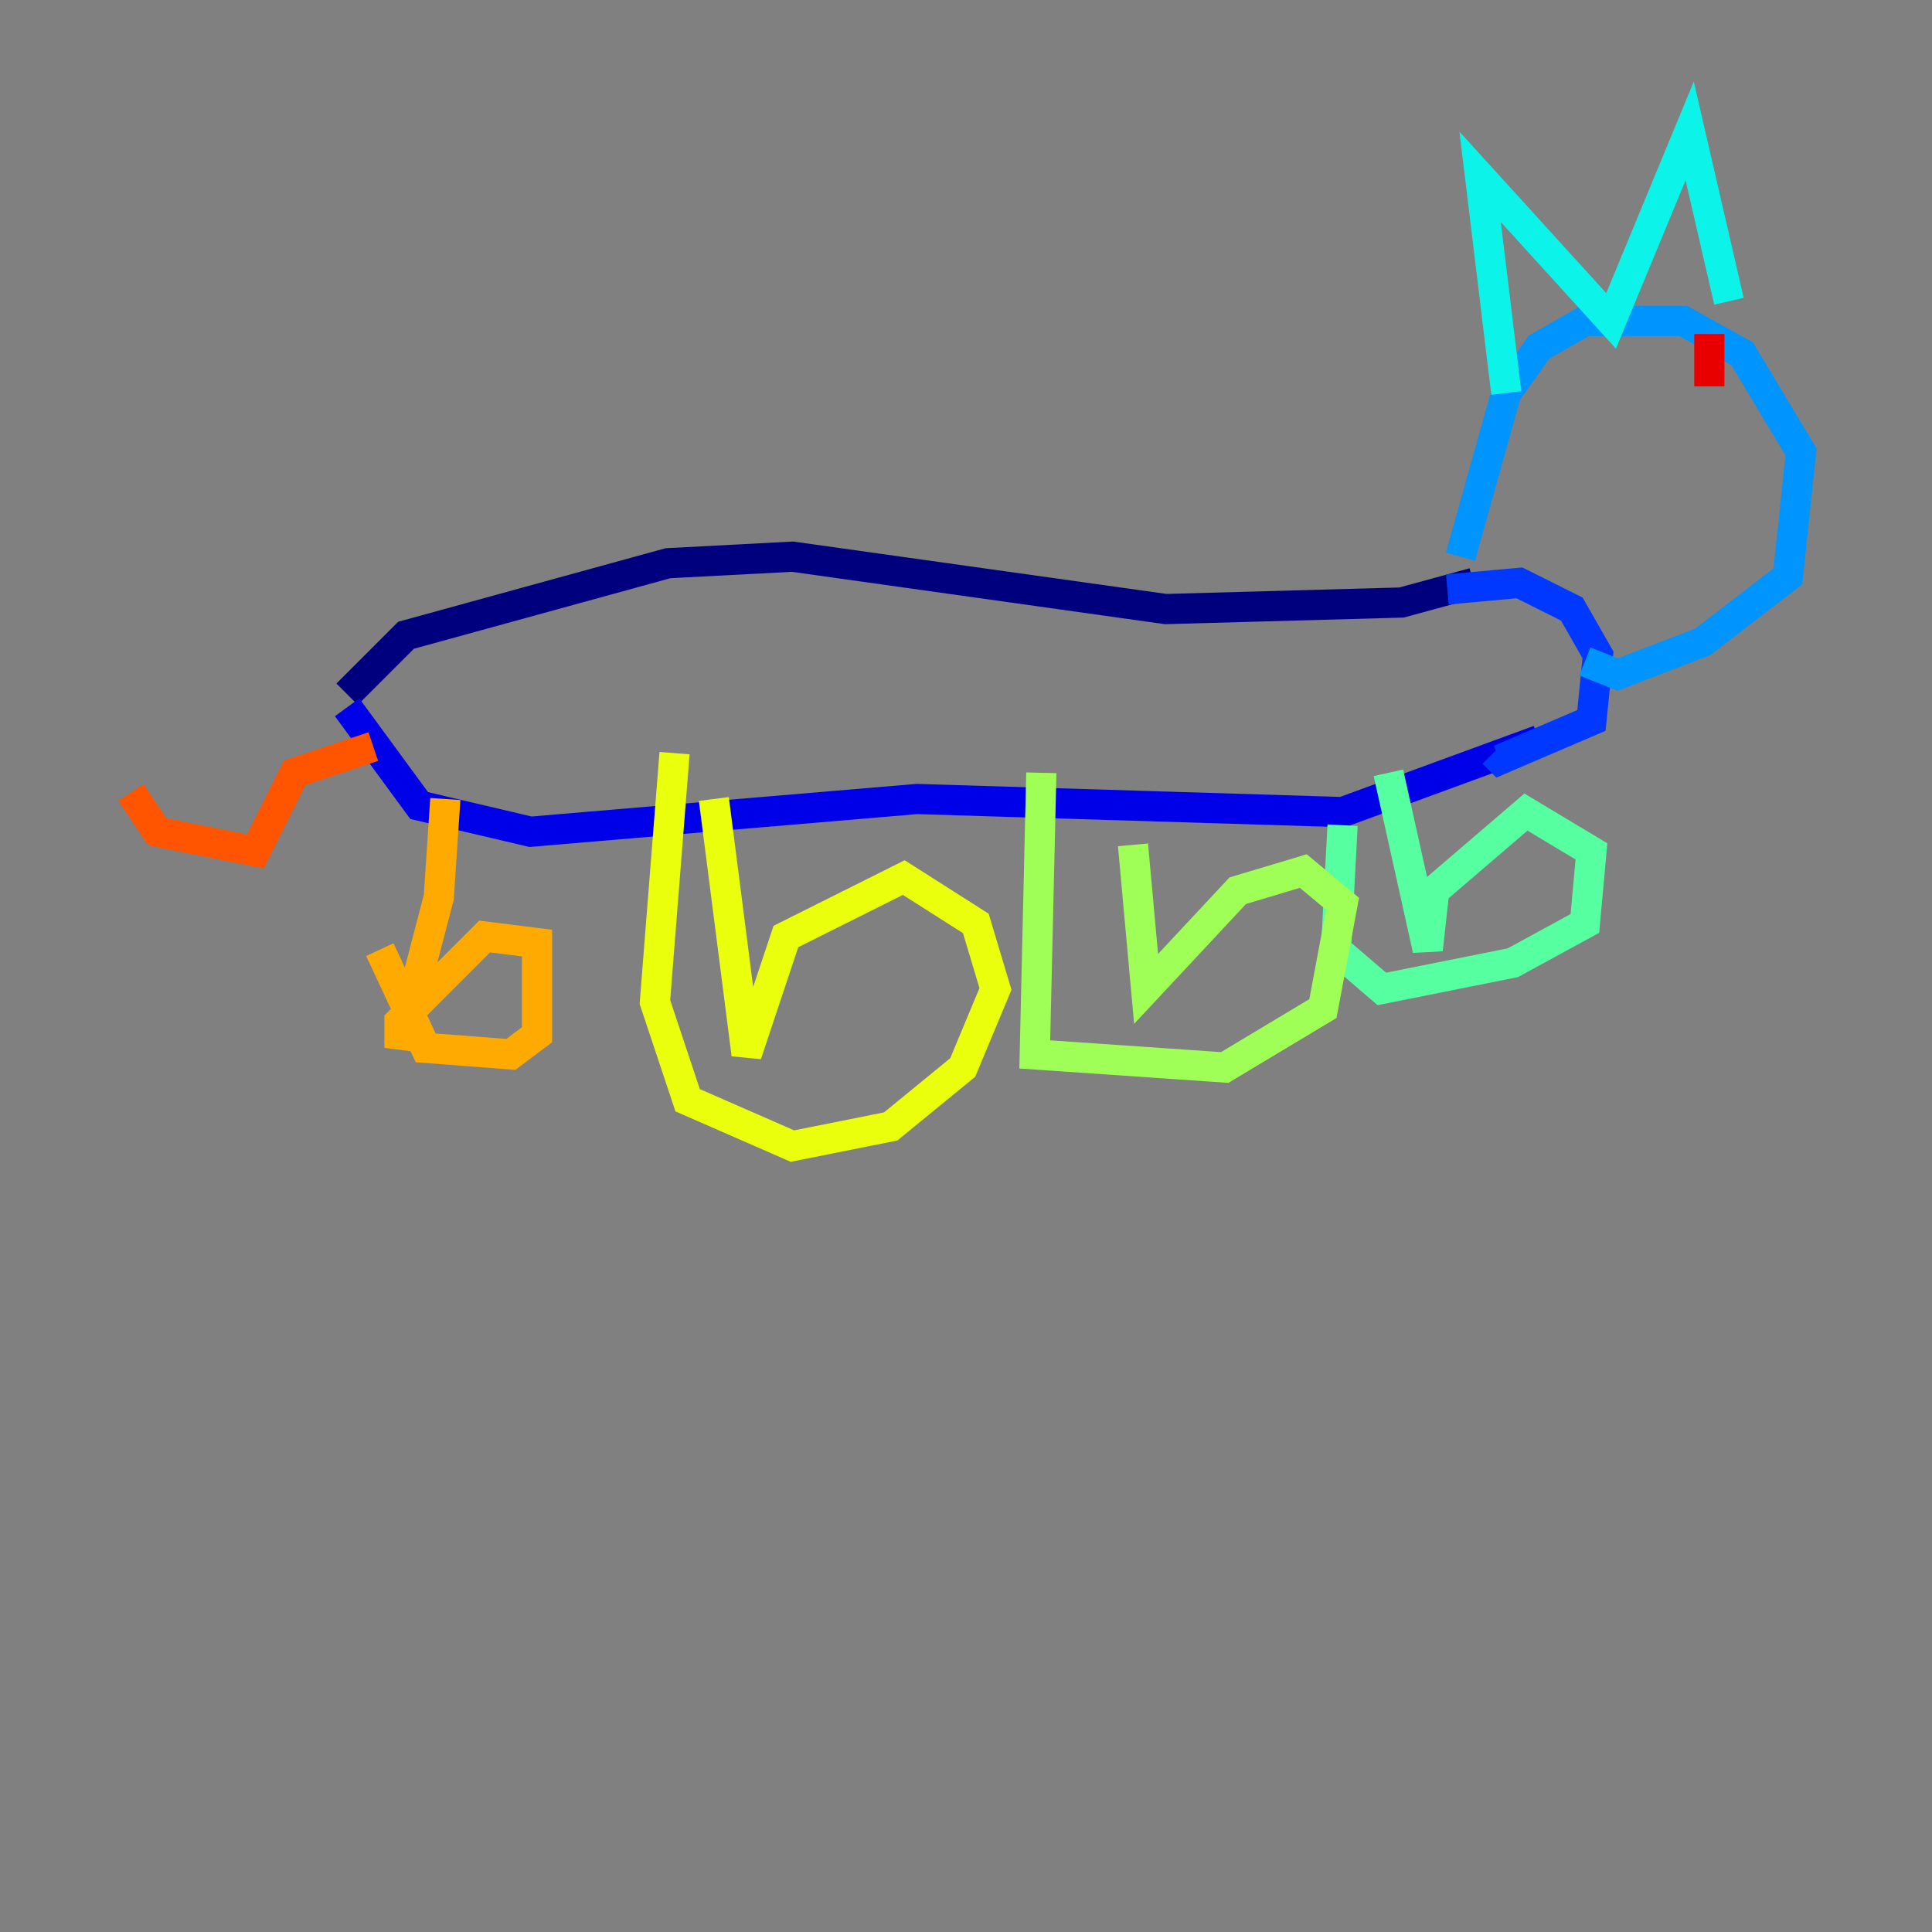 <?xml version="1.0" encoding="utf-8" ?>
<svg baseProfile="tiny" height="128" version="1.2" viewBox="0,0,128,128" width="128" xmlns="http://www.w3.org/2000/svg" xmlns:ev="http://www.w3.org/2001/xml-events" xmlns:xlink="http://www.w3.org/1999/xlink"><rect x="0" y="0" width="128" height="128" fill="#808080" stroke="none"/><defs /><polyline fill="none" points="22.997,45.993 26.902,42.088 44.258,37.315 52.502,36.881 77.234,40.352 92.854,39.919 97.627,38.617" stroke="#00007f" stroke-width="2" /><polyline fill="none" points="22.997,46.861 27.77,53.37 35.146,55.105 60.746,52.936 88.949,53.803 101.966,49.031" stroke="#0000e8" stroke-width="2" /><polyline fill="none" points="95.891,39.051 100.664,38.617 104.136,40.352 105.871,43.39 105.437,47.729 99.363,50.332 98.929,49.898" stroke="#0038ff" stroke-width="2" /><polyline fill="none" points="96.759,36.881 99.797,26.034 101.966,22.997 105.003,21.261 111.512,21.261 115.417,23.43 119.322,29.939 118.454,38.183 112.814,42.522 107.173,44.691 105.003,43.824" stroke="#0094ff" stroke-width="2" /><polyline fill="none" points="99.797,26.034 98.061,11.715 106.739,21.261 111.946,8.678 114.549,19.959" stroke="#0cf4ea" stroke-width="2" /><polyline fill="none" points="91.986,51.2 94.59,62.915 95.024,59.01 101.098,53.803 105.437,56.407 105.003,61.18 100.231,63.783 91.552,65.519 88.515,62.915 88.949,54.671" stroke="#56ffa0" stroke-width="2" /><polyline fill="none" points="75.064,55.973 75.932,65.519 82.007,59.01 86.346,57.709 88.949,59.878 87.647,66.82 81.139,70.725 68.556,69.858 68.99,51.2" stroke="#a0ff56" stroke-width="2" /><polyline fill="none" points="47.295,52.936 49.464,69.858 52.068,62.047 59.878,58.142 64.651,61.18 65.953,65.519 63.783,70.725 59.01,74.63 52.502,75.932 45.559,72.895 43.39,66.386 44.691,49.898" stroke="#eaff0c" stroke-width="2" /><polyline fill="none" points="29.505,52.936 29.071,59.444 26.468,69.424 26.468,67.688 32.108,62.047 35.58,62.481 35.58,68.556 33.844,69.858 28.203,69.424 25.166,62.915" stroke="#ffaa00" stroke-width="2" /><polyline fill="none" points="24.732,49.464 19.525,51.2 16.922,56.407 10.414,55.105 8.678,52.502" stroke="#ff5500" stroke-width="2" /><polyline fill="none" points="113.248,22.129 113.248,25.6" stroke="#e80000" stroke-width="2" /><polyline fill="none" points="117.153,26.902 117.153,26.902" stroke="#7f0000" stroke-width="2" /></svg>